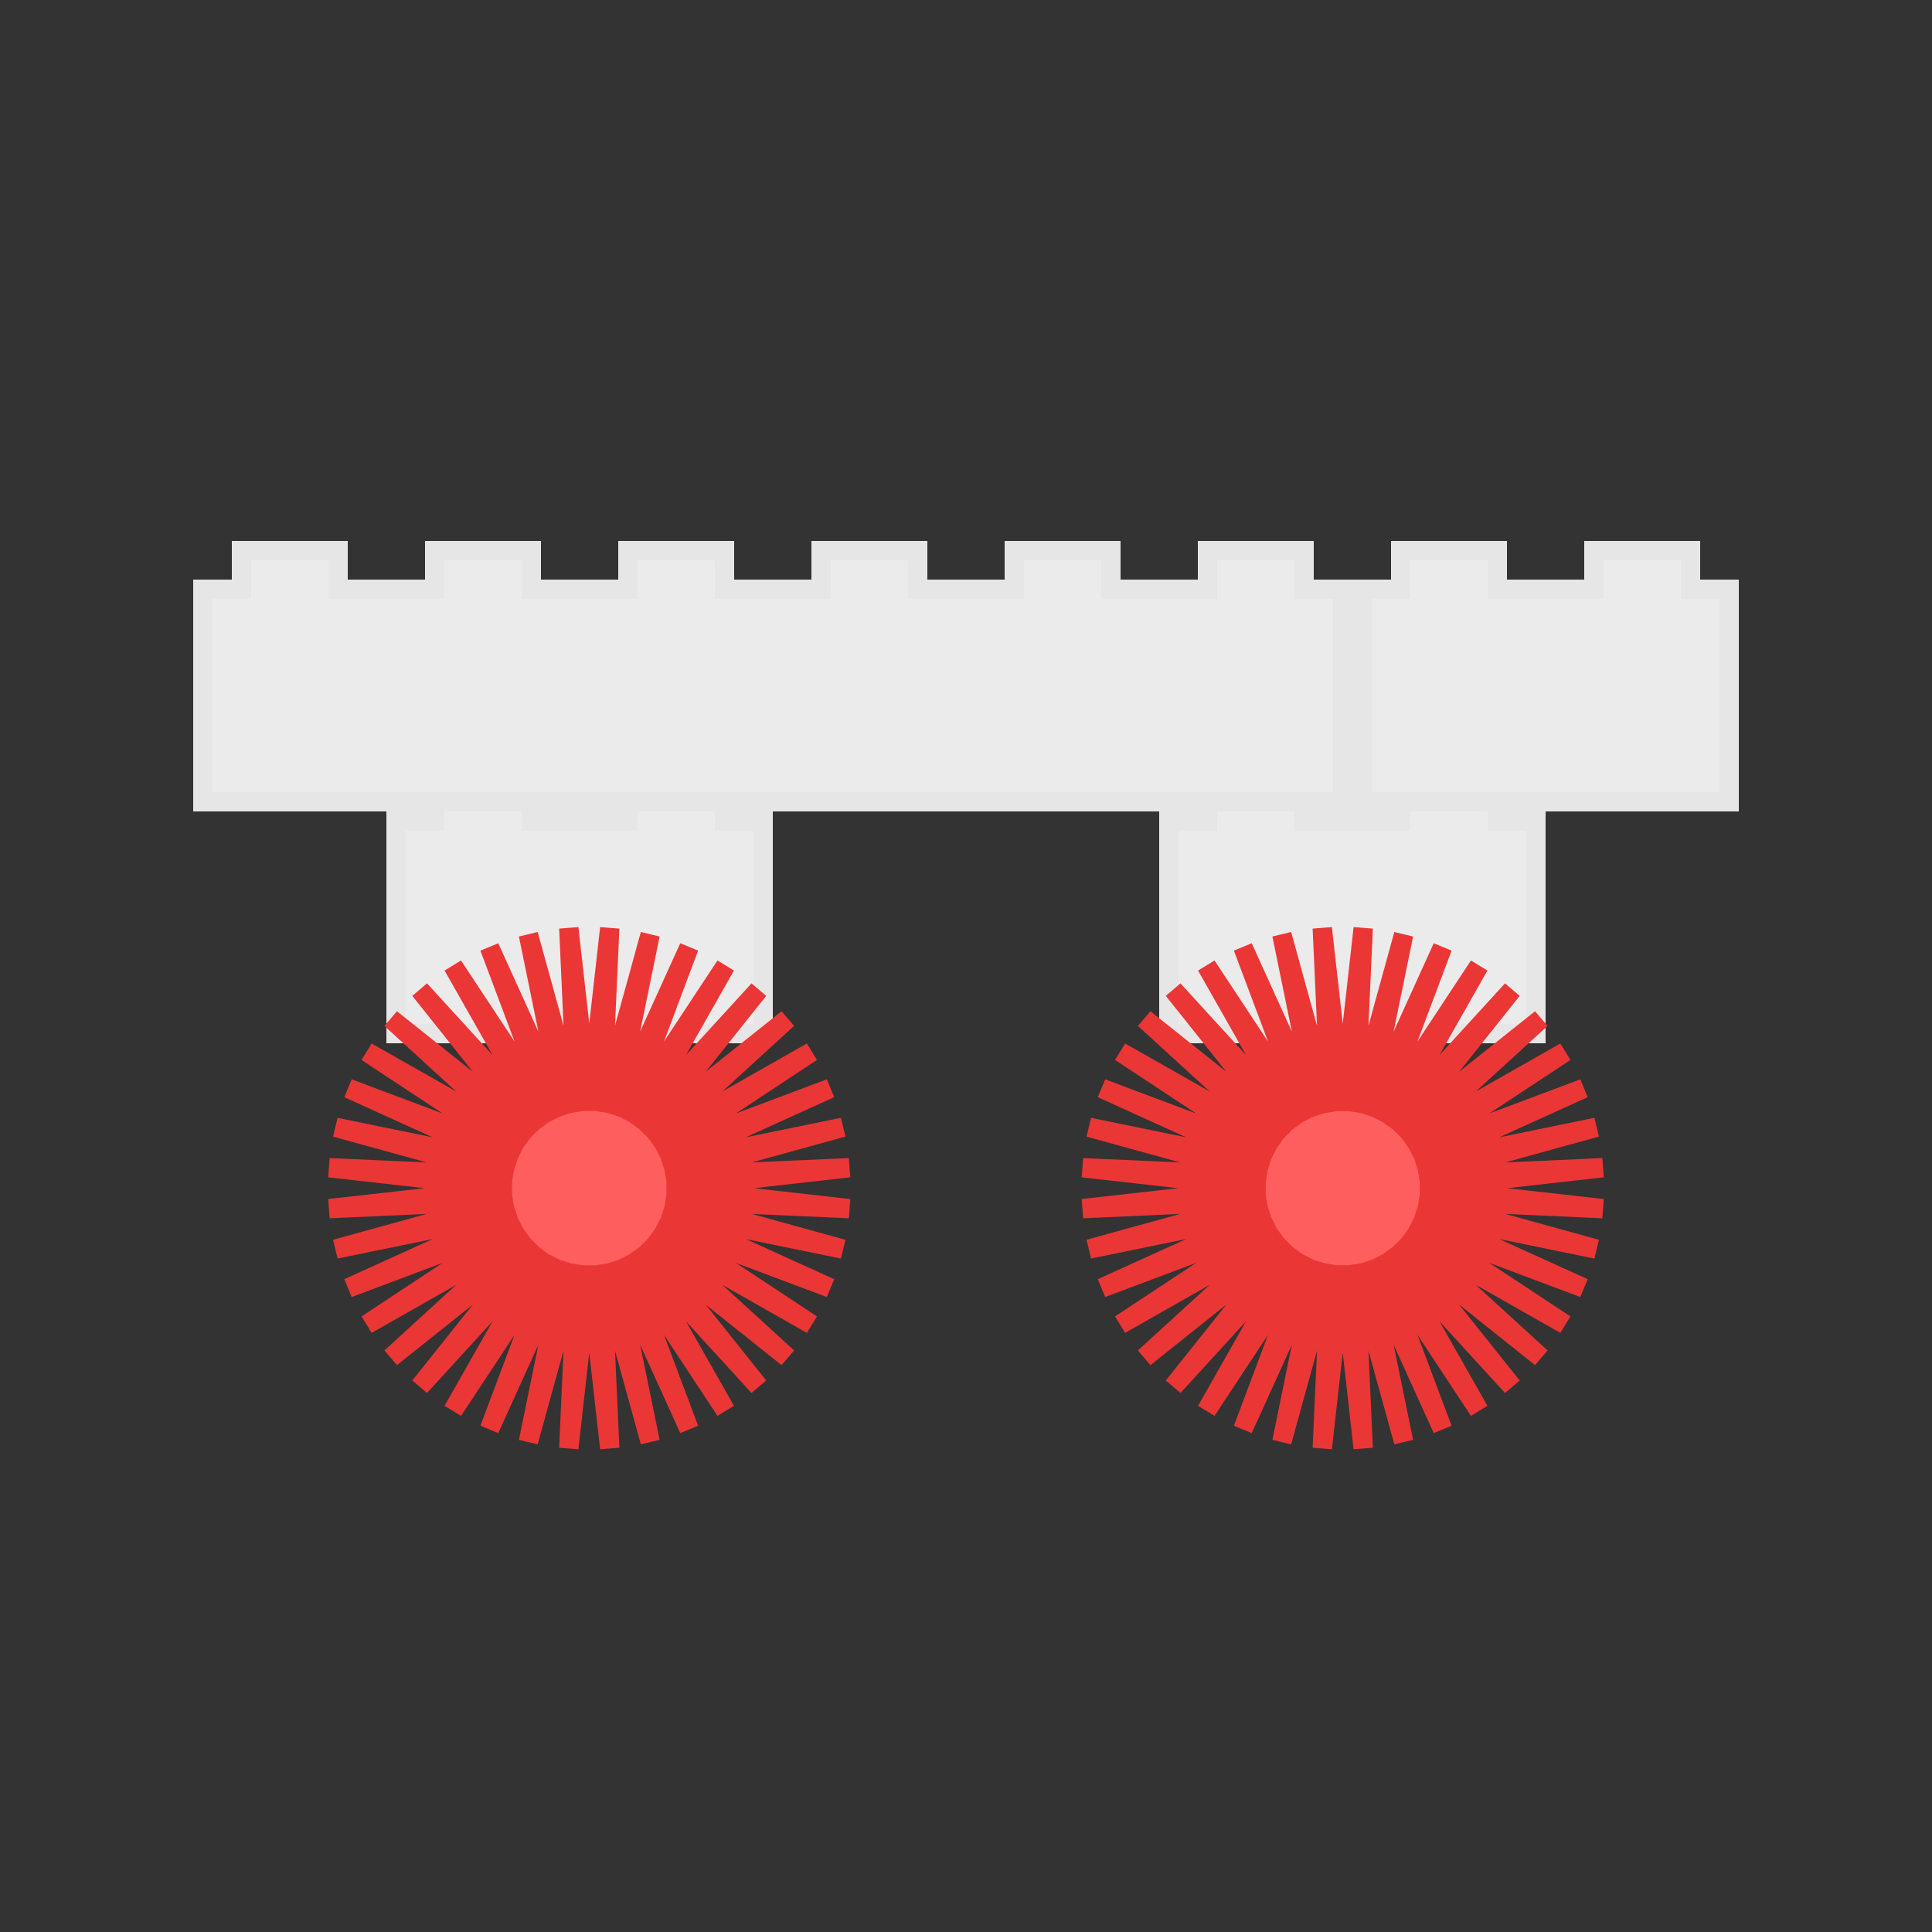 <?xml version="1.0" encoding="UTF-8"?>
<svg width="100px" height="100px" viewBox="0 0 100 100" version="1.1" xmlns="http://www.w3.org/2000/svg" xmlns:xlink="http://www.w3.org/1999/xlink">
    <rect x="0" y="0" width="100" height="100" fill="#333333" stroke="none"/>
    <!-- Generator: Sketch 51.3 (57544) - http://www.bohemiancoding.com/sketch -->
    <title>monster-truck</title>
    <desc>Created with Sketch.</desc>
    <defs></defs>
    <g id="monster-truck" stroke="none" stroke-width="1" fill="none" fill-rule="evenodd">
        <g id="Group" transform="translate(10, 28)" fill="#EBEBEB" stroke="#E6E6E6">
            <g id="2/gray" transform="translate(10, 12)">
                <path d="M7.5,0.5 L2.5,0.5 L2.5,2.5 L0.5,2.5 L0.5,13.5 L19.5,13.5 L19.5,2.5 L17.5,2.5 L17.5,0.5 L12.5,0.5 L12.5,2.5 L7.5,2.5 L7.5,0.5 Z" id="Combined-Shape"></path>
            </g>
            <g id="2/gray" transform="translate(50, 12)">
                <path d="M7.5,0.5 L2.5,0.5 L2.5,2.5 L0.5,2.5 L0.5,13.5 L19.5,13.5 L19.5,2.5 L17.5,2.5 L17.5,0.5 L12.5,0.5 L12.5,2.5 L7.5,2.5 L7.5,0.5 Z" id="Combined-Shape"></path>
            </g>
            <g id="2/gray" transform="translate(60, 0)">
                <path d="M7.5,0.5 L2.5,0.5 L2.5,2.5 L0.5,2.5 L0.5,13.5 L19.5,13.5 L19.5,2.5 L17.5,2.5 L17.5,0.5 L12.5,0.5 L12.5,2.5 L7.5,2.5 L7.5,0.5 Z" id="Combined-Shape"></path>
            </g>
            <g id="6/gray">
                <path d="M47.5,0.5 L42.5,0.5 L42.5,2.5 L37.5,2.5 L37.5,0.5 L32.5,0.5 L32.5,2.5 L27.5,2.5 L27.5,0.5 L22.5,0.5 L22.5,2.5 L17.5,2.5 L17.5,0.5 L12.5,0.5 L12.5,2.5 L7.5,2.5 L7.5,0.5 L2.5,0.5 L2.5,2.5 L0.5,2.5 L0.5,13.5 L59.5,13.5 L59.5,2.5 L57.5,2.5 L57.5,0.5 L52.5,0.5 L52.5,2.5 L47.5,2.5 L47.5,0.5 Z" id="Combined-Shape"></path>
            </g>
        </g>
        <polygon id="Star-2" stroke="#EB3636" fill="#FF5E5E" points="69.5 65.542 68.441 74.958 68.868 65.492 66.348 74.627 68.251 65.344 64.334 73.972 67.665 65.101 62.446 73.011 67.124 64.77 60.732 71.765 66.642 64.358 59.235 70.268 66.23 63.876 57.989 68.554 65.899 63.335 57.028 66.666 65.656 62.749 56.373 64.652 65.508 62.132 56.042 62.559 65.458 61.5 56.042 60.441 65.508 60.868 56.373 58.348 65.656 60.251 57.028 56.334 65.899 59.665 57.989 54.446 66.23 59.124 59.235 52.732 66.642 58.642 60.732 51.235 67.124 58.23 62.446 49.989 67.665 57.899 64.334 49.028 68.251 57.656 66.348 48.373 68.868 57.508 68.441 48.042 69.5 57.458 70.559 48.042 70.132 57.508 72.652 48.373 70.749 57.656 74.666 49.028 71.335 57.899 76.554 49.989 71.876 58.23 78.268 51.235 72.358 58.642 79.765 52.732 72.77 59.124 81.011 54.446 73.101 59.665 81.972 56.334 73.344 60.251 82.627 58.348 73.492 60.868 82.958 60.441 73.542 61.5 82.958 62.559 73.492 62.132 82.627 64.652 73.344 62.749 81.972 66.666 73.101 63.335 81.011 68.554 72.77 63.876 79.765 70.268 72.358 64.358 78.268 71.765 71.876 64.77 76.554 73.011 71.335 65.101 74.666 73.972 70.749 65.344 72.652 74.627 70.132 65.492 70.559 74.958"></polygon>
        <polygon id="Star-2" stroke="#EB3636" fill="#FF5E5E" points="30.5 65.55 29.441 74.958 29.866 65.5 27.348 74.627 29.248 65.352 25.334 73.972 28.661 65.109 23.446 73.011 28.119 64.777 21.732 71.765 27.636 64.364 20.235 70.268 27.223 63.881 18.989 68.554 26.891 63.339 18.028 66.666 26.648 62.752 17.373 64.652 26.5 62.134 17.042 62.559 26.45 61.5 17.042 60.441 26.5 60.866 17.373 58.348 26.648 60.248 18.028 56.334 26.891 59.661 18.989 54.446 27.223 59.119 20.235 52.732 27.636 58.636 21.732 51.235 28.119 58.223 23.446 49.989 28.661 57.891 25.334 49.028 29.248 57.648 27.348 48.373 29.866 57.5 29.441 48.042 30.5 57.45 31.559 48.042 31.134 57.5 33.652 48.373 31.752 57.648 35.666 49.028 32.339 57.891 37.554 49.989 32.881 58.223 39.268 51.235 33.364 58.636 40.765 52.732 33.777 59.119 42.011 54.446 34.109 59.661 42.972 56.334 34.352 60.248 43.627 58.348 34.5 60.866 43.958 60.441 34.55 61.5 43.958 62.559 34.5 62.134 43.627 64.652 34.352 62.752 42.972 66.666 34.109 63.339 42.011 68.554 33.777 63.881 40.765 70.268 33.364 64.364 39.268 71.765 32.881 64.777 37.554 73.011 32.339 65.109 35.666 73.972 31.752 65.352 33.652 74.627 31.134 65.5 31.559 74.958"></polygon>
    </g>
</svg>